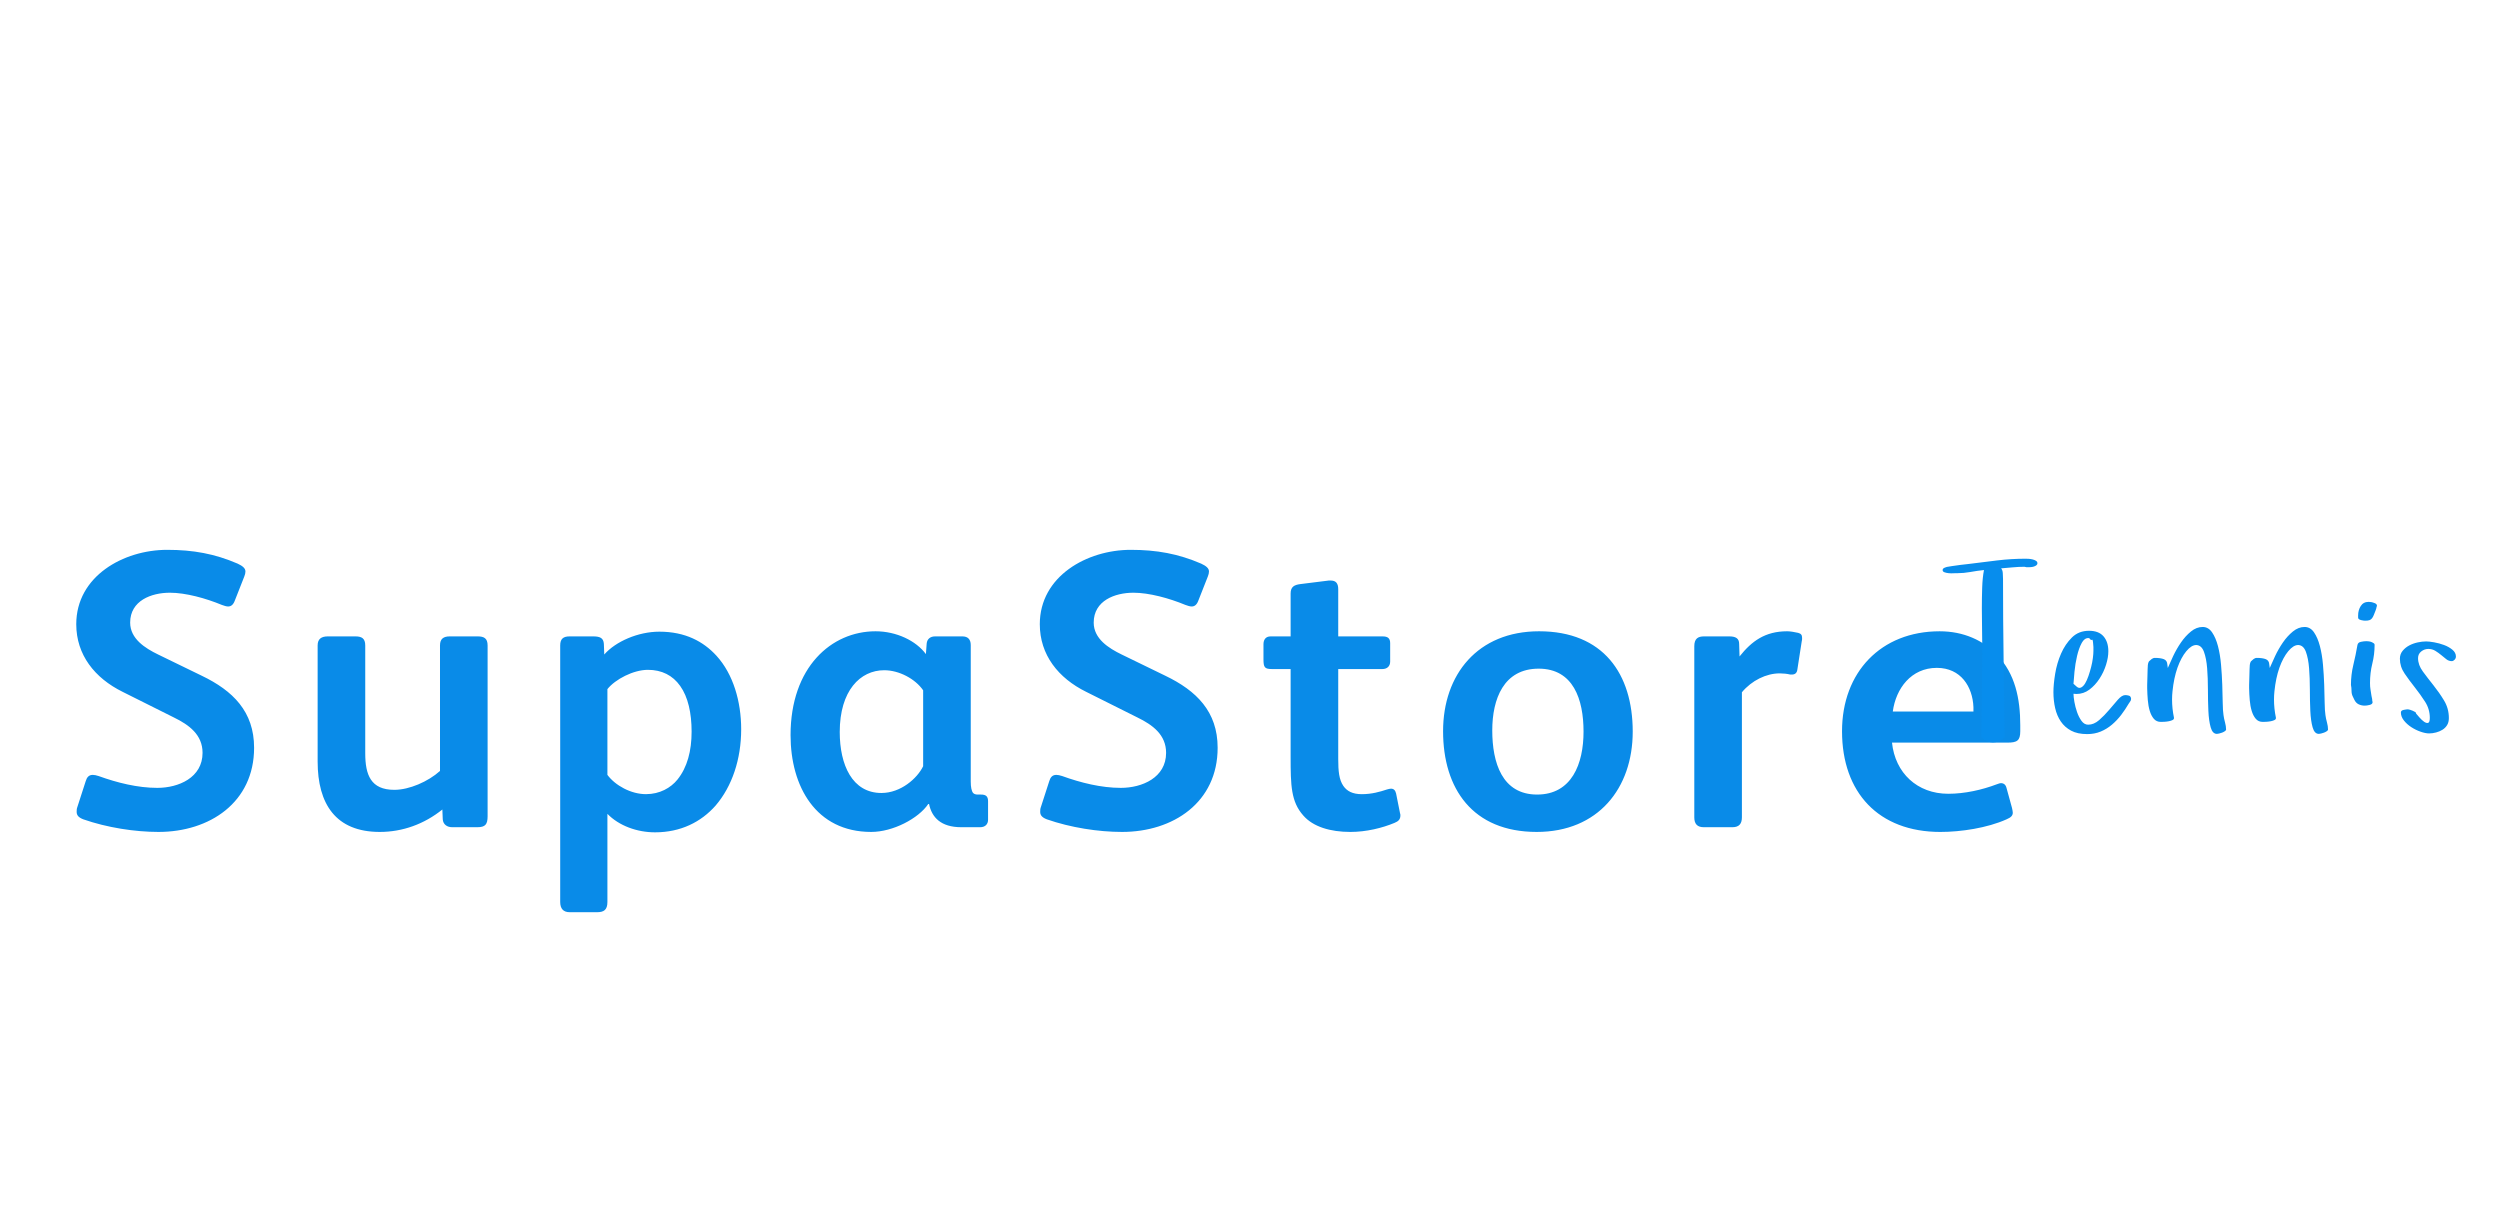 <?xml version="1.0"?>
<svg version="1.1" xmlns="http://www.w3.org/2000/svg" width="305px" height="150px" style="border: dashed 2px #aaa"><path fill="#098be8" d="M31,91.224c0,6.672-5.424,10.272-11.664,10.272c-2.88,0-6.288-0.528-9.168-1.536c-0.624-0.24-0.816-0.528-0.816-0.912c0-0.192,0-0.384,0.096-0.624l1.008-3.12c0.144-0.48,0.384-0.768,0.864-0.768c0.192,0,0.432,0.048,0.72,0.144c2.256,0.816,4.752,1.44,7.152,1.44c2.592,0,5.52-1.248,5.52-4.272c0-2.208-1.632-3.408-3.504-4.32l-6.24-3.12c-3.408-1.68-5.664-4.512-5.664-8.256c0-5.856,5.76-9.072,11.088-9.072c3.168,0,5.808,0.48,8.592,1.68c0.624,0.288,0.96,0.576,0.96,0.96c0,0.192-0.048,0.384-0.144,0.624l-1.152,2.928c-0.192,0.528-0.48,0.72-0.816,0.72c-0.24,0-0.48-0.096-0.768-0.192c-1.968-0.816-4.416-1.488-6.336-1.488c-2.256,0-4.848,0.96-4.848,3.648c0,1.968,1.824,3.12,3.408,3.888l5.328,2.592c3.792,1.824,6.384,4.368,6.384,8.784z M59.488,99.576c0,1.008-0.288,1.344-1.248,1.344l-3.072,0c-0.624,0-1.104-0.336-1.152-0.96l-0.048-1.2c-2.208,1.776-4.848,2.736-7.632,2.736c-5.376,0-7.584-3.408-7.584-8.592l0-14.16c0-0.816,0.48-1.104,1.248-1.104l3.36,0c0.768,0,1.2,0.24,1.2,1.104l0,13.152c0,2.64,0.672,4.464,3.552,4.464c1.824,0,4.128-1.008,5.568-2.304l0-15.312c0-0.816,0.432-1.104,1.2-1.104l3.408,0c0.768,0,1.2,0.24,1.2,1.104l0,20.832z M90.424,88.968c0,3.648-1.104,6.96-3.12,9.312c-1.776,2.016-4.272,3.264-7.392,3.264c-2.208,0-4.416-0.816-5.808-2.256l0,10.752c0,0.96-0.432,1.248-1.248,1.248l-3.36,0c-0.768,0-1.152-0.432-1.152-1.248l0-31.296c0-0.816,0.384-1.104,1.152-1.104l2.88,0c0.816,0,1.248,0.192,1.296,0.912l0.048,1.296c1.392-1.584,4.128-2.784,6.72-2.784c3.168,0,5.376,1.2,6.96,2.928c2.064,2.256,3.024,5.616,3.024,8.976z M84.376,89.256c0-2.256-0.432-4.224-1.392-5.568c-0.912-1.296-2.256-1.968-3.936-1.968c-1.776,0-3.984,1.152-4.944,2.352l0,10.464c0.96,1.296,2.88,2.352,4.704,2.352c1.68,0,3.024-0.768,3.84-1.776c1.2-1.488,1.728-3.504,1.728-5.856z M120.544,100.008c0,0.576-0.384,0.912-0.96,0.912l-2.304,0c-2.496,0-3.6-1.2-3.936-2.832l-0.096,0c-1.2,1.776-4.32,3.408-6.96,3.408c-6.768,0-9.84-5.568-9.84-11.808c0-8.304,4.992-12.672,10.368-12.672c2.544,0,4.944,1.152,6.144,2.784l0.096-1.296c0.048-0.528,0.432-0.864,1.008-0.864l3.36,0c0.624,0,1.008,0.336,1.008,1.056l0,16.656c0,0.672,0.096,1.152,0.288,1.392c0.144,0.144,0.336,0.192,0.576,0.192l0.384,0c0.576,0,0.864,0.192,0.864,0.816l0,2.256z M112.624,93.48l0-9.264c-0.96-1.392-2.928-2.448-4.752-2.448c-2.928,0-5.424,2.496-5.424,7.536c0,4.032,1.536,7.44,5.088,7.44c2.352,0,4.368-1.776,5.088-3.264z M148.552,91.224c0,6.672-5.424,10.272-11.664,10.272c-2.88,0-6.288-0.528-9.168-1.536c-0.624-0.24-0.816-0.528-0.816-0.912c0-0.192,0-0.384,0.096-0.624l1.008-3.12c0.144-0.48,0.384-0.768,0.864-0.768c0.192,0,0.432,0.048,0.72,0.144c2.256,0.816,4.752,1.44,7.152,1.44c2.592,0,5.52-1.248,5.52-4.272c0-2.208-1.632-3.408-3.504-4.32l-6.24-3.12c-3.408-1.68-5.664-4.512-5.664-8.256c0-5.856,5.76-9.072,11.088-9.072c3.168,0,5.808,0.48,8.592,1.68c0.624,0.288,0.96,0.576,0.96,0.96c0,0.192-0.048,0.384-0.144,0.624l-1.152,2.928c-0.192,0.528-0.48,0.72-0.816,0.72c-0.24,0-0.48-0.096-0.768-0.192c-1.968-0.816-4.416-1.488-6.336-1.488c-2.256,0-4.848,0.96-4.848,3.648c0,1.968,1.824,3.12,3.408,3.888l5.328,2.592c3.792,1.824,6.384,4.368,6.384,8.784z M170.848,99.48c0,0.48-0.24,0.72-0.72,0.912c-1.488,0.624-3.456,1.104-5.376,1.104c-2.448,0-4.56-0.624-5.76-2.016c-1.488-1.68-1.536-3.648-1.536-7.152l0-10.704l-2.256,0c-0.912,0-1.056-0.192-1.056-1.2l0-1.824c0-0.576,0.288-0.96,0.864-0.96l2.448,0l0-5.232c0-0.816,0.432-1.056,1.2-1.152l3.456-0.432l0.24,0c0.624,0,0.912,0.336,0.912,1.056l0,5.76l5.424,0c0.576,0,0.912,0.192,0.912,0.816l0,2.256c0,0.576-0.384,0.912-0.96,0.912l-5.376,0l0,10.992c0,1.44,0.096,2.496,0.624,3.264c0.432,0.624,1.104,1.008,2.256,1.008c1.2,0,2.208-0.288,3.072-0.576c0.192-0.048,0.336-0.096,0.48-0.096c0.336,0,0.528,0.192,0.624,0.576l0.48,2.4c0.048,0.144,0.048,0.192,0.048,0.288z M199.192,89.256c0,6.912-4.224,12.24-11.712,12.24c-7.824,0-11.424-5.28-11.424-12.288c0-6.912,4.224-12.192,11.712-12.192c7.824,0,11.424,5.184,11.424,12.24z M193.192,89.256c0-3.936-1.248-7.68-5.472-7.68c-4.272,0-5.664,3.696-5.664,7.536c0,3.936,1.2,7.824,5.472,7.824c4.224,0,5.664-3.744,5.664-7.68z M219.856,77.832c0,0.144,0,0.288-0.048,0.432l-0.528,3.408c-0.048,0.432-0.288,0.624-0.672,0.624l-0.192,0c-0.384-0.096-0.864-0.144-1.296-0.144c-1.632,0-3.408,0.864-4.608,2.304l0,15.264c0,0.768-0.336,1.2-1.152,1.2l-3.504,0c-0.768,0-1.152-0.384-1.152-1.2l0-14.976l0-5.904c0-0.96,0.48-1.2,1.2-1.2l3.072,0c0.768,0,1.2,0.24,1.2,0.912l0.048,1.536c1.488-1.872,3.12-3.072,5.808-3.072c0.384,0,0.912,0.096,1.344,0.192c0.336,0.096,0.48,0.24,0.48,0.624z M246.472,89.208c0,1.152-0.384,1.392-1.584,1.392l-14.064,0c0.384,3.696,3.072,6.24,6.864,6.24c2.016,0,4.128-0.48,5.904-1.152c0.192-0.048,0.336-0.144,0.528-0.144c0.336,0,0.576,0.192,0.672,0.576l0.672,2.448c0.048,0.24,0.096,0.432,0.096,0.576c0,0.336-0.192,0.576-0.768,0.816c-2.352,1.056-5.568,1.536-8.064,1.536c-7.536,0-12-4.8-12-12.288c0-7.2,4.752-12.192,11.904-12.192c2.928,0,5.328,1.104,7.008,2.88c2.208,2.304,2.832,5.328,2.832,8.592l0,0.72z M240.76,86.808l0-0.528c-0.096-2.496-1.536-4.8-4.464-4.8c-3.12,0-4.992,2.496-5.376,5.328l9.84,0z"/><path fill="#078ded" d="M237,69.545q0-0.191,0.267-0.294t0.349-0.103l0.506-0.082q0.506-0.082,1.025-0.144t1.012-0.116q1.736-0.219,3.473-0.431t3.5-0.212q0.137,0,0.376,0.014t0.479,0.075t0.41,0.171t0.171,0.301q0,0.137-0.13,0.239t-0.308,0.157t-0.362,0.068t-0.294,0.014l-0.239,0t-0.239-0.055q-0.725,0-1.429,0.068t-1.429,0.123q0.191,0.219,0.205,0.615t0.027,0.684q0,4.84,0.068,9.625t0.123,9.666l0,0.027q-0.451,0.396-0.772,0.506t-0.649,0.109q-0.314,0-0.636-0.116t-0.772-0.499l0-0.027l0.109-10.732q0-1.066-0.027-2.352t-0.027-2.604t0.041-2.55t0.219-2.146q-0.807,0.082-1.709,0.246q-0.779,0.137-1.49,0.137l-0.246,0q-0.055,0-0.321,0.014t-0.547-0.014t-0.506-0.109t-0.226-0.273z M250.517,84.461q0-0.957,0.212-2.256t0.718-2.461t1.333-1.976t2.085-0.813q1.176,0,1.764,0.677t0.588,1.825q0,0.752-0.28,1.647t-0.8,1.695t-1.23,1.333t-1.586,0.533l-0.355-0.027q0,0.369,0.109,0.991t0.321,1.237t0.547,1.08t0.813,0.465q0.697,0,1.34-0.561t1.217-1.244t1.066-1.244t0.902-0.561q0.219,0,0.451,0.068t0.26,0.383q0,0.191-0.103,0.314t-0.185,0.273q-0.424,0.725-0.923,1.381t-1.128,1.189t-1.374,0.841t-1.647,0.308q-1.176,0-1.955-0.417t-1.258-1.121t-0.69-1.627t-0.212-1.935z M252.964,83.422l0.383,0.342q0.273,0.246,0.547,0.109t0.492-0.499t0.403-0.896t0.328-1.094t0.212-1.094t0.068-0.889l0-0.465t-0.041-0.492t-0.144-0.39t-0.321-0.198q-0.068-0.014-0.123-0.014q-0.465,0-0.793,0.588q-0.355,0.656-0.574,1.593t-0.314,1.921t-0.123,1.477z M261.956,83.969l0-0.396q0-0.492,0.027-0.93q0.027-0.615,0.027-1.012q0-0.219,0.027-0.499t0.137-0.444q0.137-0.137,0.321-0.28t0.403-0.144q0.697,0,1.094,0.157t0.424,0.649l0.055,0.424q0.246-0.588,0.656-1.456t0.95-1.654t1.217-1.34t1.429-0.554q0.697,0,1.148,0.656t0.718,1.675t0.376,2.27t0.15,2.454t0.055,2.194t0.096,1.497q0.055,0.424,0.185,0.896t0.13,0.868q0,0.109-0.157,0.212t-0.335,0.171t-0.362,0.109t-0.267,0.041q-0.533,0-0.759-0.8t-0.28-2.003t-0.055-2.604t-0.096-2.604t-0.39-2.003t-0.937-0.827q-0.588,0-1.217,0.759t-1.08,2.017q-0.438,1.258-0.602,2.857q-0.055,0.506-0.055,1.012q0,1.107,0.232,2.215q0.027,0.191-0.157,0.287t-0.458,0.15t-0.554,0.068t-0.431,0.014q-0.533,0-0.854-0.376t-0.499-0.964t-0.239-1.319t-0.075-1.442z M274.393,83.969l0-0.396q0-0.492,0.027-0.93q0.027-0.615,0.027-1.012q0-0.219,0.027-0.499t0.137-0.444q0.137-0.137,0.321-0.28t0.403-0.144q0.697,0,1.094,0.157t0.424,0.649l0.055,0.424q0.246-0.588,0.656-1.456t0.95-1.654t1.217-1.34t1.429-0.554q0.697,0,1.148,0.656t0.718,1.675t0.376,2.27t0.15,2.454t0.055,2.194t0.096,1.497q0.055,0.424,0.185,0.896t0.13,0.868q0,0.109-0.157,0.212t-0.335,0.171t-0.362,0.109t-0.267,0.041q-0.533,0-0.759-0.8t-0.28-2.003t-0.055-2.604t-0.096-2.604t-0.39-2.003t-0.937-0.827q-0.588,0-1.217,0.759t-1.08,2.017q-0.438,1.258-0.602,2.857q-0.055,0.506-0.055,1.012q0,1.107,0.232,2.215q0.027,0.191-0.157,0.287t-0.458,0.15t-0.554,0.068t-0.431,0.014q-0.533,0-0.854-0.376t-0.499-0.964t-0.239-1.319t-0.075-1.442z M286.816,83.572q0-1.258,0.294-2.468t0.499-2.413q0.055-0.314,0.431-0.39t0.636-0.075q0.451,0,0.725,0.137q0.109,0.055,0.205,0.123t0.096,0.178q0,1.176-0.28,2.297t-0.28,2.379q0,0.424,0.062,0.8t0.116,0.745l0.082,0.396q0,0.109,0.014,0.191t0.041,0.191q0,0.246-0.349,0.335t-0.608,0.089q-0.396,0-0.731-0.157t-0.526-0.54l-0.191-0.396q-0.164-0.314-0.164-0.704t-0.068-0.718z M287.691,75.342l0-0.26q0-0.643,0.321-1.148t0.964-0.506q0.082,0,0.157,0.014t0.157,0.014q0.164,0.027,0.431,0.13t0.267,0.321l0,0.027q-0.055,0.109-0.068,0.226t-0.068,0.198l0.027-0.027q-0.164,0.424-0.267,0.684t-0.226,0.417t-0.308,0.226t-0.526,0.068q-0.055,0-0.191-0.014t-0.294-0.055t-0.267-0.109t-0.109-0.205z M292.786,80.373q0-0.561,0.328-0.964t0.8-0.656t1.032-0.376t1.039-0.123q0.369,0,0.984,0.109t1.203,0.328t1.019,0.574t0.431,0.834q0,0.219-0.164,0.39t-0.342,0.171q-0.369,0-0.67-0.239t-0.622-0.506t-0.704-0.506t-0.861-0.239t-0.868,0.308t-0.39,0.813q0,0.834,0.588,1.634t1.292,1.682t1.292,1.853t0.588,2.146q0,0.506-0.212,0.854t-0.561,0.567t-0.786,0.335t-0.848,0.116q-0.451,0-1.053-0.212t-1.135-0.561t-0.896-0.813t-0.362-0.971q0-0.246,0.349-0.314t0.513-0.068q0.082,0,0.253,0.055t0.335,0.123t0.294,0.15t0.103,0.178q0.137,0.164,0.417,0.485t0.561,0.52t0.492,0.144t0.212-0.615q0-1.066-0.574-1.962t-1.251-1.75t-1.251-1.695t-0.574-1.798z"/></svg>

